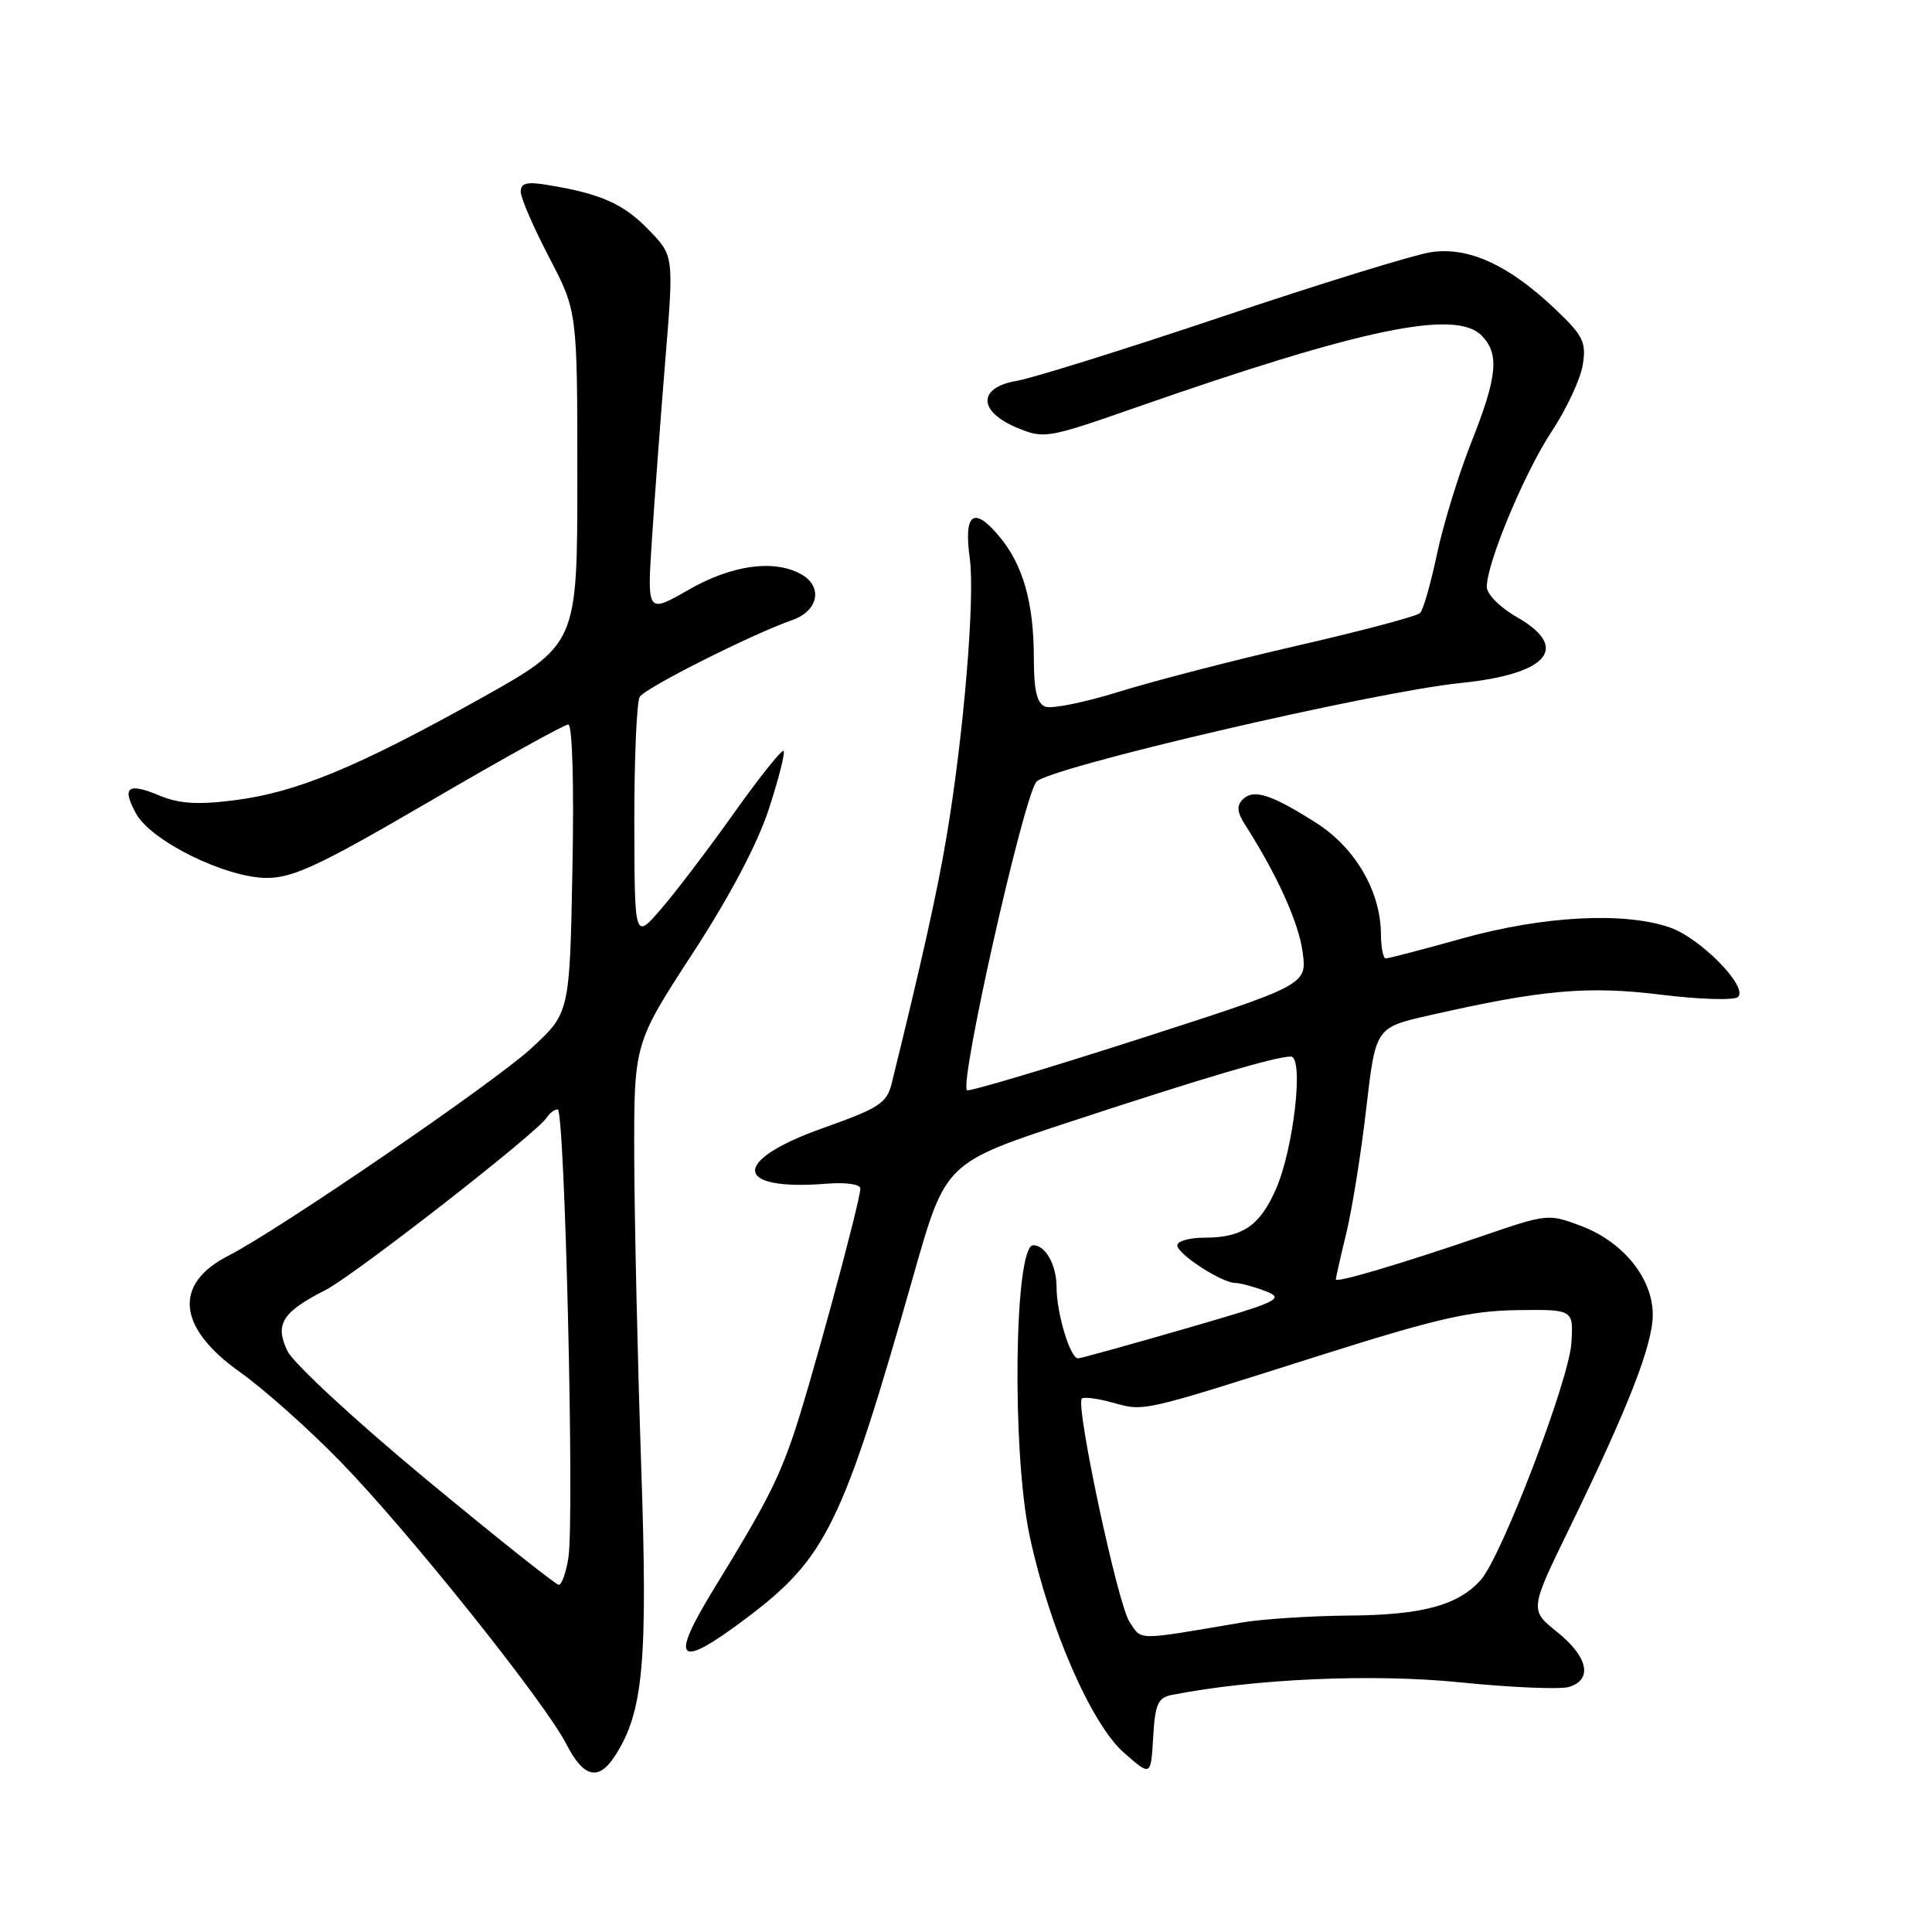 <?xml version="1.0" encoding="UTF-8" standalone="no"?>
<!DOCTYPE svg PUBLIC "-//W3C//DTD SVG 1.1//EN" "http://www.w3.org/Graphics/SVG/1.1/DTD/svg11.dtd" >
<svg xmlns="http://www.w3.org/2000/svg" xmlns:xlink="http://www.w3.org/1999/xlink" version="1.1" viewBox="0 0 256 256">
 <g >
 <path fill="currentColor"
d=" M 81.43 232.75 C 85.27 226.87 85.86 220.39 84.95 193.88 C 84.48 179.92 84.07 161.70 84.04 153.39 C 84.00 138.28 84.00 138.28 91.75 126.37 C 96.70 118.78 100.36 111.84 101.88 107.19 C 103.18 103.19 104.06 99.73 103.83 99.50 C 103.60 99.27 100.62 103.00 97.22 107.79 C 93.81 112.58 89.46 118.30 87.55 120.50 C 84.08 124.50 84.08 124.50 84.05 109.00 C 84.04 100.47 84.37 92.97 84.77 92.33 C 85.54 91.12 99.67 84.01 104.98 82.16 C 108.50 80.93 109.08 77.65 106.07 76.04 C 102.45 74.10 96.95 74.88 91.24 78.15 C 85.74 81.30 85.74 81.30 86.39 71.40 C 86.74 65.95 87.54 55.29 88.16 47.69 C 89.29 33.89 89.29 33.89 85.96 30.46 C 82.63 27.02 79.69 25.70 72.75 24.54 C 69.81 24.04 69.00 24.23 69.00 25.41 C 69.00 26.23 70.69 30.13 72.75 34.08 C 76.50 41.25 76.50 41.25 76.50 63.33 C 76.50 85.40 76.50 85.40 63.50 92.65 C 47.22 101.72 39.26 105.00 31.05 106.04 C 26.18 106.66 23.74 106.50 21.14 105.42 C 16.92 103.65 16.10 104.28 18.03 107.81 C 20.02 111.45 29.95 116.33 35.36 116.33 C 38.85 116.33 42.41 114.66 56.96 106.17 C 66.54 100.57 74.79 96.00 75.30 96.00 C 75.84 96.00 76.07 103.93 75.85 115.11 C 75.49 134.22 75.49 134.22 70.37 138.93 C 65.44 143.47 36.89 163.01 30.28 166.38 C 22.92 170.13 23.49 175.93 31.81 181.82 C 34.94 184.04 40.93 189.37 45.12 193.68 C 54.06 202.85 72.25 225.60 75.07 231.15 C 77.31 235.52 79.29 236.02 81.43 232.75 Z  M 155.30 224.58 C 166.25 222.44 181.97 221.75 193.48 222.92 C 200.30 223.61 206.80 223.88 207.94 223.52 C 211.07 222.53 210.41 219.52 206.34 216.26 C 202.68 213.32 202.68 213.32 208.00 202.41 C 215.76 186.48 219.00 178.18 219.00 174.21 C 219.00 169.42 215.13 164.60 209.59 162.48 C 205.18 160.80 205.06 160.81 196.32 163.81 C 185.67 167.46 177.00 170.03 177.00 169.53 C 177.00 169.33 177.63 166.54 178.41 163.33 C 179.18 160.12 180.37 152.70 181.04 146.83 C 182.28 136.15 182.28 136.15 189.39 134.54 C 204.32 131.14 210.38 130.60 220.16 131.81 C 225.28 132.44 229.83 132.57 230.30 132.10 C 231.66 130.74 225.26 124.24 221.20 122.87 C 215.11 120.80 204.51 121.37 193.86 124.32 C 188.57 125.80 183.95 127.00 183.61 127.00 C 183.28 127.00 182.99 125.54 182.98 123.75 C 182.94 118.09 179.57 112.32 174.38 109.02 C 168.42 105.24 166.10 104.50 164.67 105.93 C 163.84 106.76 163.92 107.63 164.97 109.27 C 169.20 115.87 172.07 122.21 172.60 126.11 C 173.19 130.50 173.19 130.50 150.86 137.69 C 138.58 141.64 128.35 144.69 128.13 144.46 C 127.11 143.44 135.52 106.04 137.31 103.61 C 138.66 101.77 182.00 91.67 193.56 90.50 C 205.13 89.32 208.11 85.84 201.01 81.78 C 198.78 80.51 197.01 78.74 197.01 77.77 C 196.99 74.63 202.02 62.58 205.62 57.15 C 207.57 54.20 209.41 50.25 209.72 48.37 C 210.21 45.33 209.80 44.50 206.09 40.97 C 199.92 35.10 194.58 32.66 189.59 33.42 C 187.34 33.76 174.93 37.59 162.00 41.94 C 149.07 46.28 136.81 50.11 134.75 50.46 C 129.56 51.33 129.55 54.49 134.72 56.66 C 138.34 58.17 138.73 58.11 150.47 54.01 C 180.38 43.56 192.82 40.96 196.30 44.44 C 198.71 46.86 198.43 49.87 194.96 58.60 C 193.29 62.81 191.25 69.46 190.42 73.36 C 189.60 77.27 188.59 80.81 188.17 81.23 C 187.75 81.65 180.45 83.59 171.95 85.54 C 163.46 87.49 152.80 90.25 148.27 91.66 C 143.74 93.07 139.35 93.96 138.52 93.64 C 137.40 93.22 137.00 91.52 136.99 87.28 C 136.99 79.84 135.56 74.82 132.37 71.03 C 129.00 67.02 127.68 68.03 128.50 73.99 C 129.22 79.20 127.68 97.55 125.40 111.00 C 124.19 118.18 122.16 127.29 118.17 143.50 C 117.51 146.19 116.54 146.81 108.98 149.50 C 96.86 153.81 97.13 157.83 109.48 156.85 C 112.09 156.64 114.00 156.91 114.00 157.49 C 113.99 159.22 107.20 184.20 105.05 190.40 C 102.99 196.34 101.31 199.58 94.65 210.44 C 88.64 220.22 89.74 221.30 98.77 214.51 C 109.52 206.44 111.62 202.14 121.10 168.79 C 125.29 154.07 125.29 154.07 141.89 148.61 C 159.56 142.80 169.03 140.00 171.04 140.00 C 172.81 140.00 171.42 152.26 169.04 157.63 C 166.91 162.45 164.61 164.00 159.57 164.00 C 157.60 164.00 156.00 164.46 156.00 165.01 C 156.00 166.17 161.89 169.99 163.68 170.00 C 164.34 170.00 166.14 170.49 167.68 171.08 C 170.29 172.09 169.50 172.46 157.00 176.07 C 149.57 178.22 143.21 179.98 142.85 179.99 C 141.81 180.01 140.00 174.00 140.00 170.55 C 140.00 167.63 138.54 165.00 136.91 165.00 C 134.39 165.00 134.05 192.33 136.43 203.50 C 139.00 215.58 144.58 228.42 148.90 232.22 C 152.50 235.39 152.50 235.39 152.80 230.20 C 153.06 225.77 153.43 224.95 155.30 224.58 Z  M 56.42 195.98 C 47.12 188.27 38.87 180.64 38.09 179.02 C 36.38 175.47 37.38 173.86 43.14 170.93 C 46.96 168.98 71.22 150.07 72.45 148.08 C 72.82 147.49 73.47 147.00 73.90 147.00 C 74.84 147.00 76.14 201.38 75.31 206.45 C 75.00 208.40 74.42 210.00 74.04 210.00 C 73.66 210.00 65.73 203.69 56.42 195.98 Z  M 149.65 214.87 C 148.09 212.48 142.48 186.19 143.35 185.32 C 143.60 185.06 145.42 185.30 147.38 185.84 C 151.70 187.03 150.96 187.20 174.50 179.73 C 190.27 174.73 194.78 173.69 201.00 173.60 C 208.50 173.50 208.50 173.50 208.21 178.00 C 207.89 182.93 198.97 206.25 196.22 209.34 C 193.22 212.71 188.48 214.00 178.78 214.07 C 173.68 214.11 167.25 214.53 164.50 215.00 C 150.33 217.41 151.32 217.42 149.65 214.87 Z "/>
</g>
</svg>